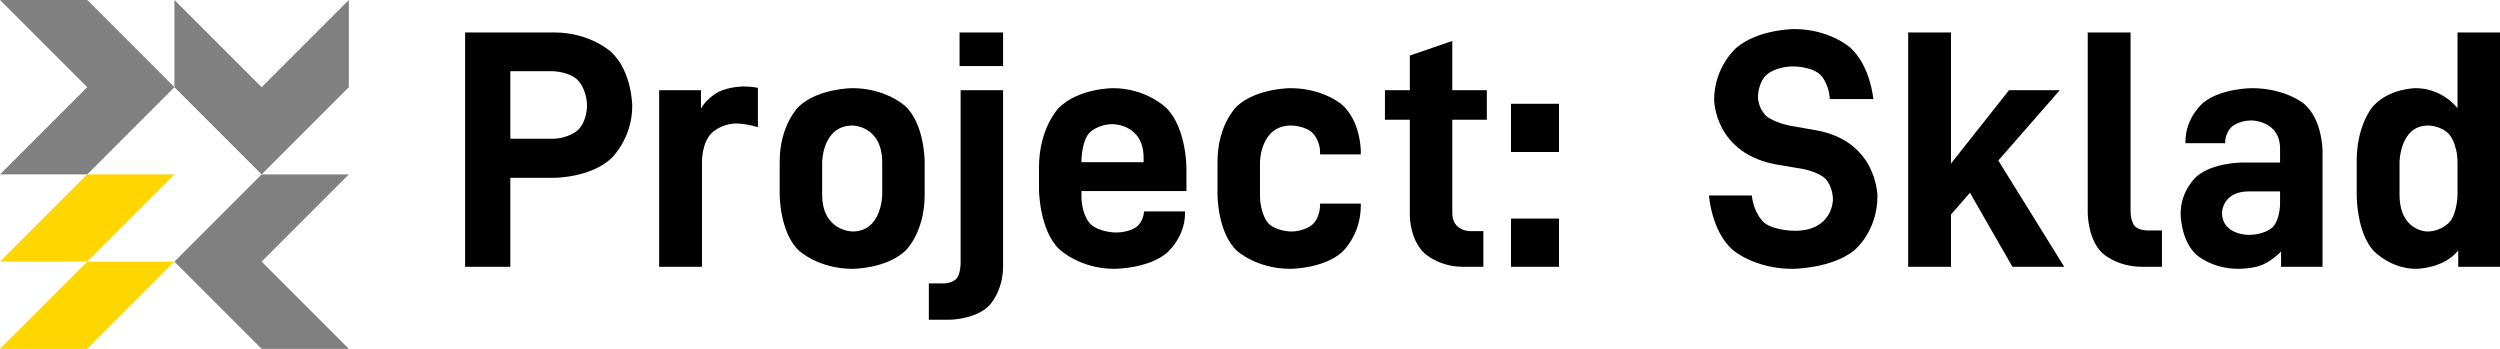 <svg xmlns="http://www.w3.org/2000/svg" xmlns:xlink="http://www.w3.org/1999/xlink" width="86" height="12" viewBox="0 0 86 12" fill="none">
<path d="M0 0L3 0L6 3L3 6L0 6L3 3L0 0ZM9 6L6 3L6 0L9 3L12 0L12 3L9 6ZM9 6L6 9L9 12L12 12L9 9L12 6L9 6Z" fill-rule="evenodd"  fill="#808080" >
</path>
<path d="M6 6L3 6L0 9L3 9L0 12L3 12L6 9L3 9L6 6Z" fill-rule="evenodd"  fill="#FFD600" >
</path>
<path     fill="#000000"  d="M19.064 1.117C20.312 1.117 21.03 1.794 21.03 1.794C21.749 2.472 21.749 3.652 21.749 3.652C21.749 4.773 21.03 5.445 21.03 5.445C20.312 6.117 19.064 6.117 19.064 6.117L17.556 6.117L17.556 9.178L16 9.178L16 1.117L19.064 1.117ZM18.993 4.773C19.552 4.773 19.872 4.481 19.872 4.481C20.193 4.189 20.193 3.652 20.193 3.652C20.193 3.068 19.878 2.758 19.878 2.758C19.563 2.449 18.993 2.449 18.993 2.449L17.556 2.449L17.556 4.773L18.993 4.773Z">
</path>
<path     fill="#000000"  d="M22.675 3.103L24.113 3.103L24.113 3.734C24.338 3.348 24.718 3.161 24.718 3.161C25.098 2.974 25.573 2.974 25.573 2.974C25.847 2.974 26.072 3.021 26.072 3.021L26.072 4.376C25.657 4.248 25.336 4.248 25.336 4.248C24.802 4.248 24.475 4.581 24.475 4.581C24.148 4.914 24.148 5.533 24.148 5.533L24.148 9.178L22.675 9.178L22.675 3.103Z">
</path>
<path     fill="#000000"  d="M29.327 9.248C28.163 9.248 27.492 8.629 27.492 8.629C26.821 8.009 26.821 6.701 26.821 6.701L26.821 5.568C26.821 4.271 27.492 3.652 27.492 3.652C28.163 3.033 29.327 3.033 29.327 3.033C30.479 3.033 31.144 3.652 31.144 3.652C31.809 4.271 31.809 5.568 31.809 5.568L31.809 6.701C31.809 8.009 31.144 8.629 31.144 8.629C30.479 9.248 29.327 9.248 29.327 9.248ZM29.327 7.963C30.348 7.963 30.348 6.689 30.348 6.689L30.348 5.591C30.348 4.318 29.327 4.318 29.327 4.318C28.282 4.318 28.282 5.591 28.282 5.591L28.282 6.689C28.282 7.963 29.327 7.963 29.327 7.963Z">
</path>
<path     fill="#000000"  d="M33.009 1.117L34.506 1.117L34.506 2.273L33.009 2.273L33.009 1.117ZM31.952 9.75L32.451 9.75C32.76 9.75 32.902 9.586 32.902 9.586C33.045 9.423 33.045 9.061 33.045 9.061L33.045 3.103L34.506 3.103L34.506 9.154C34.506 10.042 34.019 10.521 34.019 10.521C33.532 11 32.641 11 32.641 11L31.952 11L31.952 9.75Z">
</path>
<path     fill="#000000"  d="M37.202 6.572L37.202 6.736C37.202 7.414 37.511 7.706 37.511 7.706C37.82 7.998 38.39 7.998 38.39 7.998C38.829 7.998 39.079 7.817 39.079 7.817C39.328 7.636 39.352 7.308 39.352 7.308L39.364 7.273L40.765 7.273L40.765 7.332C40.765 8.196 40.112 8.722 40.112 8.722C39.459 9.248 38.33 9.248 38.33 9.248C37.142 9.248 36.442 8.576 36.442 8.576C35.741 7.904 35.741 6.502 35.741 6.502L35.741 5.766C35.741 4.4 36.418 3.716 36.418 3.716C37.095 3.033 38.283 3.033 38.283 3.033C39.447 3.033 40.13 3.722 40.13 3.722C40.813 4.411 40.813 5.766 40.813 5.766L40.813 6.572L37.202 6.572ZM38.283 4.271C37.76 4.271 37.481 4.563 37.481 4.563C37.202 4.855 37.202 5.544 37.202 5.544L37.202 5.579L39.34 5.579L39.34 5.428C39.34 4.271 38.283 4.271 38.283 4.271Z">
</path>
<path     fill="#000000"  d="M44.388 9.248C43.224 9.248 42.553 8.629 42.553 8.629C41.882 8.009 41.882 6.701 41.882 6.701L41.882 5.568C41.882 4.271 42.553 3.652 42.553 3.652C43.224 3.033 44.388 3.033 44.388 3.033C45.528 3.033 46.17 3.605 46.17 3.605C46.811 4.178 46.811 5.194 46.811 5.194L46.811 5.311L45.41 5.311L45.41 5.241C45.41 4.808 45.142 4.563 45.142 4.563C44.875 4.318 44.412 4.318 44.412 4.318C43.343 4.318 43.343 5.591 43.343 5.591L43.343 6.689C43.343 7.378 43.622 7.671 43.622 7.671C43.901 7.963 44.412 7.963 44.412 7.963C44.875 7.963 45.142 7.729 45.142 7.729C45.41 7.495 45.41 7.075 45.41 7.075L45.41 7.005L46.811 7.005L46.811 7.086C46.811 8.091 46.17 8.669 46.17 8.669C45.528 9.248 44.388 9.248 44.388 9.248Z">
</path>
<path     fill="#000000"  d="M49.959 4.119L49.959 7.332C49.959 7.951 50.565 7.951 50.565 7.951L51.028 7.951L51.028 9.178L50.327 9.178C49.484 9.178 48.991 8.704 48.991 8.704C48.498 8.231 48.498 7.425 48.498 7.425L48.498 4.119L47.642 4.119L47.642 3.103L48.498 3.103L48.498 1.911L49.959 1.409L49.959 3.103L51.147 3.103L51.147 4.119L49.959 4.119Z">
</path>
<path     fill="#000000"  d="M51.978 7.519L53.629 7.519L53.629 9.178L51.978 9.178L51.978 7.519ZM51.978 3.57L53.629 3.57L53.629 5.229L51.978 5.229L51.978 3.57Z">
</path>
<path     fill="#000000"  d="">
</path>
<path     fill="#000000"  d="M61.662 9.248C60.344 9.248 59.608 8.599 59.608 8.599C58.871 7.951 58.788 6.724 58.788 6.724L60.261 6.724C60.344 7.39 60.694 7.665 60.694 7.665C61.045 7.939 61.734 7.939 61.734 7.939C63.052 7.939 63.052 6.876 63.052 6.876C63.052 6.397 62.791 6.146 62.791 6.146C62.529 5.895 61.959 5.801 61.959 5.801L61.187 5.673C58.966 5.311 58.966 3.43 58.966 3.43C58.966 2.308 59.72 1.654 59.72 1.654C60.475 1 61.722 1 61.722 1C62.933 1 63.64 1.631 63.64 1.631C64.347 2.262 64.442 3.407 64.442 3.407L62.945 3.407C62.91 2.822 62.601 2.554 62.601 2.554C62.292 2.285 61.698 2.285 61.698 2.285C61.092 2.285 60.783 2.56 60.783 2.56C60.475 2.834 60.475 3.313 60.475 3.313C60.475 3.734 60.748 3.979 60.748 3.979C61.021 4.224 61.603 4.329 61.603 4.329L62.47 4.481C64.584 4.855 64.584 6.748 64.584 6.748C64.584 7.963 63.794 8.605 63.794 8.605C63.005 9.248 61.662 9.248 61.662 9.248Z">
</path>
<path     fill="#000000"  d="M67.767 6.631L67.114 7.378L67.114 9.178L65.641 9.178L65.641 1.117L67.114 1.117L67.114 5.626L69.11 3.103L70.856 3.103L68.742 5.521L71.01 9.178L69.228 9.178L67.767 6.631Z">
</path>
<path     fill="#000000"  d="M73.695 9.178C72.804 9.178 72.311 8.699 72.311 8.699C71.818 8.22 71.818 7.332 71.818 7.332L71.818 1.117L73.291 1.117L73.291 7.238C73.291 7.612 73.427 7.77 73.427 7.77C73.564 7.928 73.873 7.928 73.873 7.928L74.372 7.928L74.372 9.178L73.695 9.178Z">
</path>
<path     fill="#000000"  d="M77.46 3.033C78.636 3.033 79.265 3.576 79.265 3.576C79.895 4.119 79.895 5.182 79.895 5.182L79.895 9.178L78.469 9.178L78.469 8.652C78.161 8.967 77.834 9.107 77.834 9.107C77.507 9.248 77.008 9.248 77.008 9.248C76.058 9.248 75.536 8.745 75.536 8.745C75.013 8.243 75.013 7.355 75.013 7.355C75.013 6.537 75.571 6.064 75.571 6.064C76.129 5.591 77.127 5.591 77.127 5.591L78.434 5.591L78.434 5.112C78.434 4.143 77.448 4.143 77.448 4.143C77.032 4.143 76.789 4.347 76.789 4.347C76.545 4.551 76.545 4.89 76.545 4.89L76.545 4.925L75.179 4.925L75.179 4.878C75.179 4.026 75.797 3.529 75.797 3.529C76.415 3.033 77.46 3.033 77.46 3.033ZM77.341 8.079C77.923 8.079 78.178 7.817 78.178 7.817C78.434 7.554 78.434 7.016 78.434 7.016L78.434 6.584L77.365 6.584C76.438 6.584 76.438 7.32 76.438 7.32C76.438 8.079 77.341 8.079 77.341 8.079Z">
</path>
<path     fill="#000000"  d="M83.114 9.248C82.223 9.248 81.647 8.623 81.647 8.623C81.071 7.998 81.071 6.736 81.071 6.736L81.071 5.533C81.071 4.271 81.635 3.652 81.635 3.652C82.199 3.033 83.102 3.033 83.102 3.033C84.028 3.033 84.539 3.722 84.539 3.722L84.539 1.117L86 1.117L86 9.178L84.563 9.178L84.563 8.617C84.052 9.248 83.114 9.248 83.114 9.248ZM83.494 7.963C83.993 7.963 84.266 7.636 84.266 7.636C84.539 7.308 84.539 6.689 84.539 6.689L84.539 5.591C84.539 4.972 84.272 4.645 84.272 4.645C84.004 4.318 83.529 4.318 83.529 4.318C82.544 4.318 82.544 5.591 82.544 5.591L82.544 6.689C82.544 7.963 83.494 7.963 83.494 7.963Z">
</path>
</svg>
